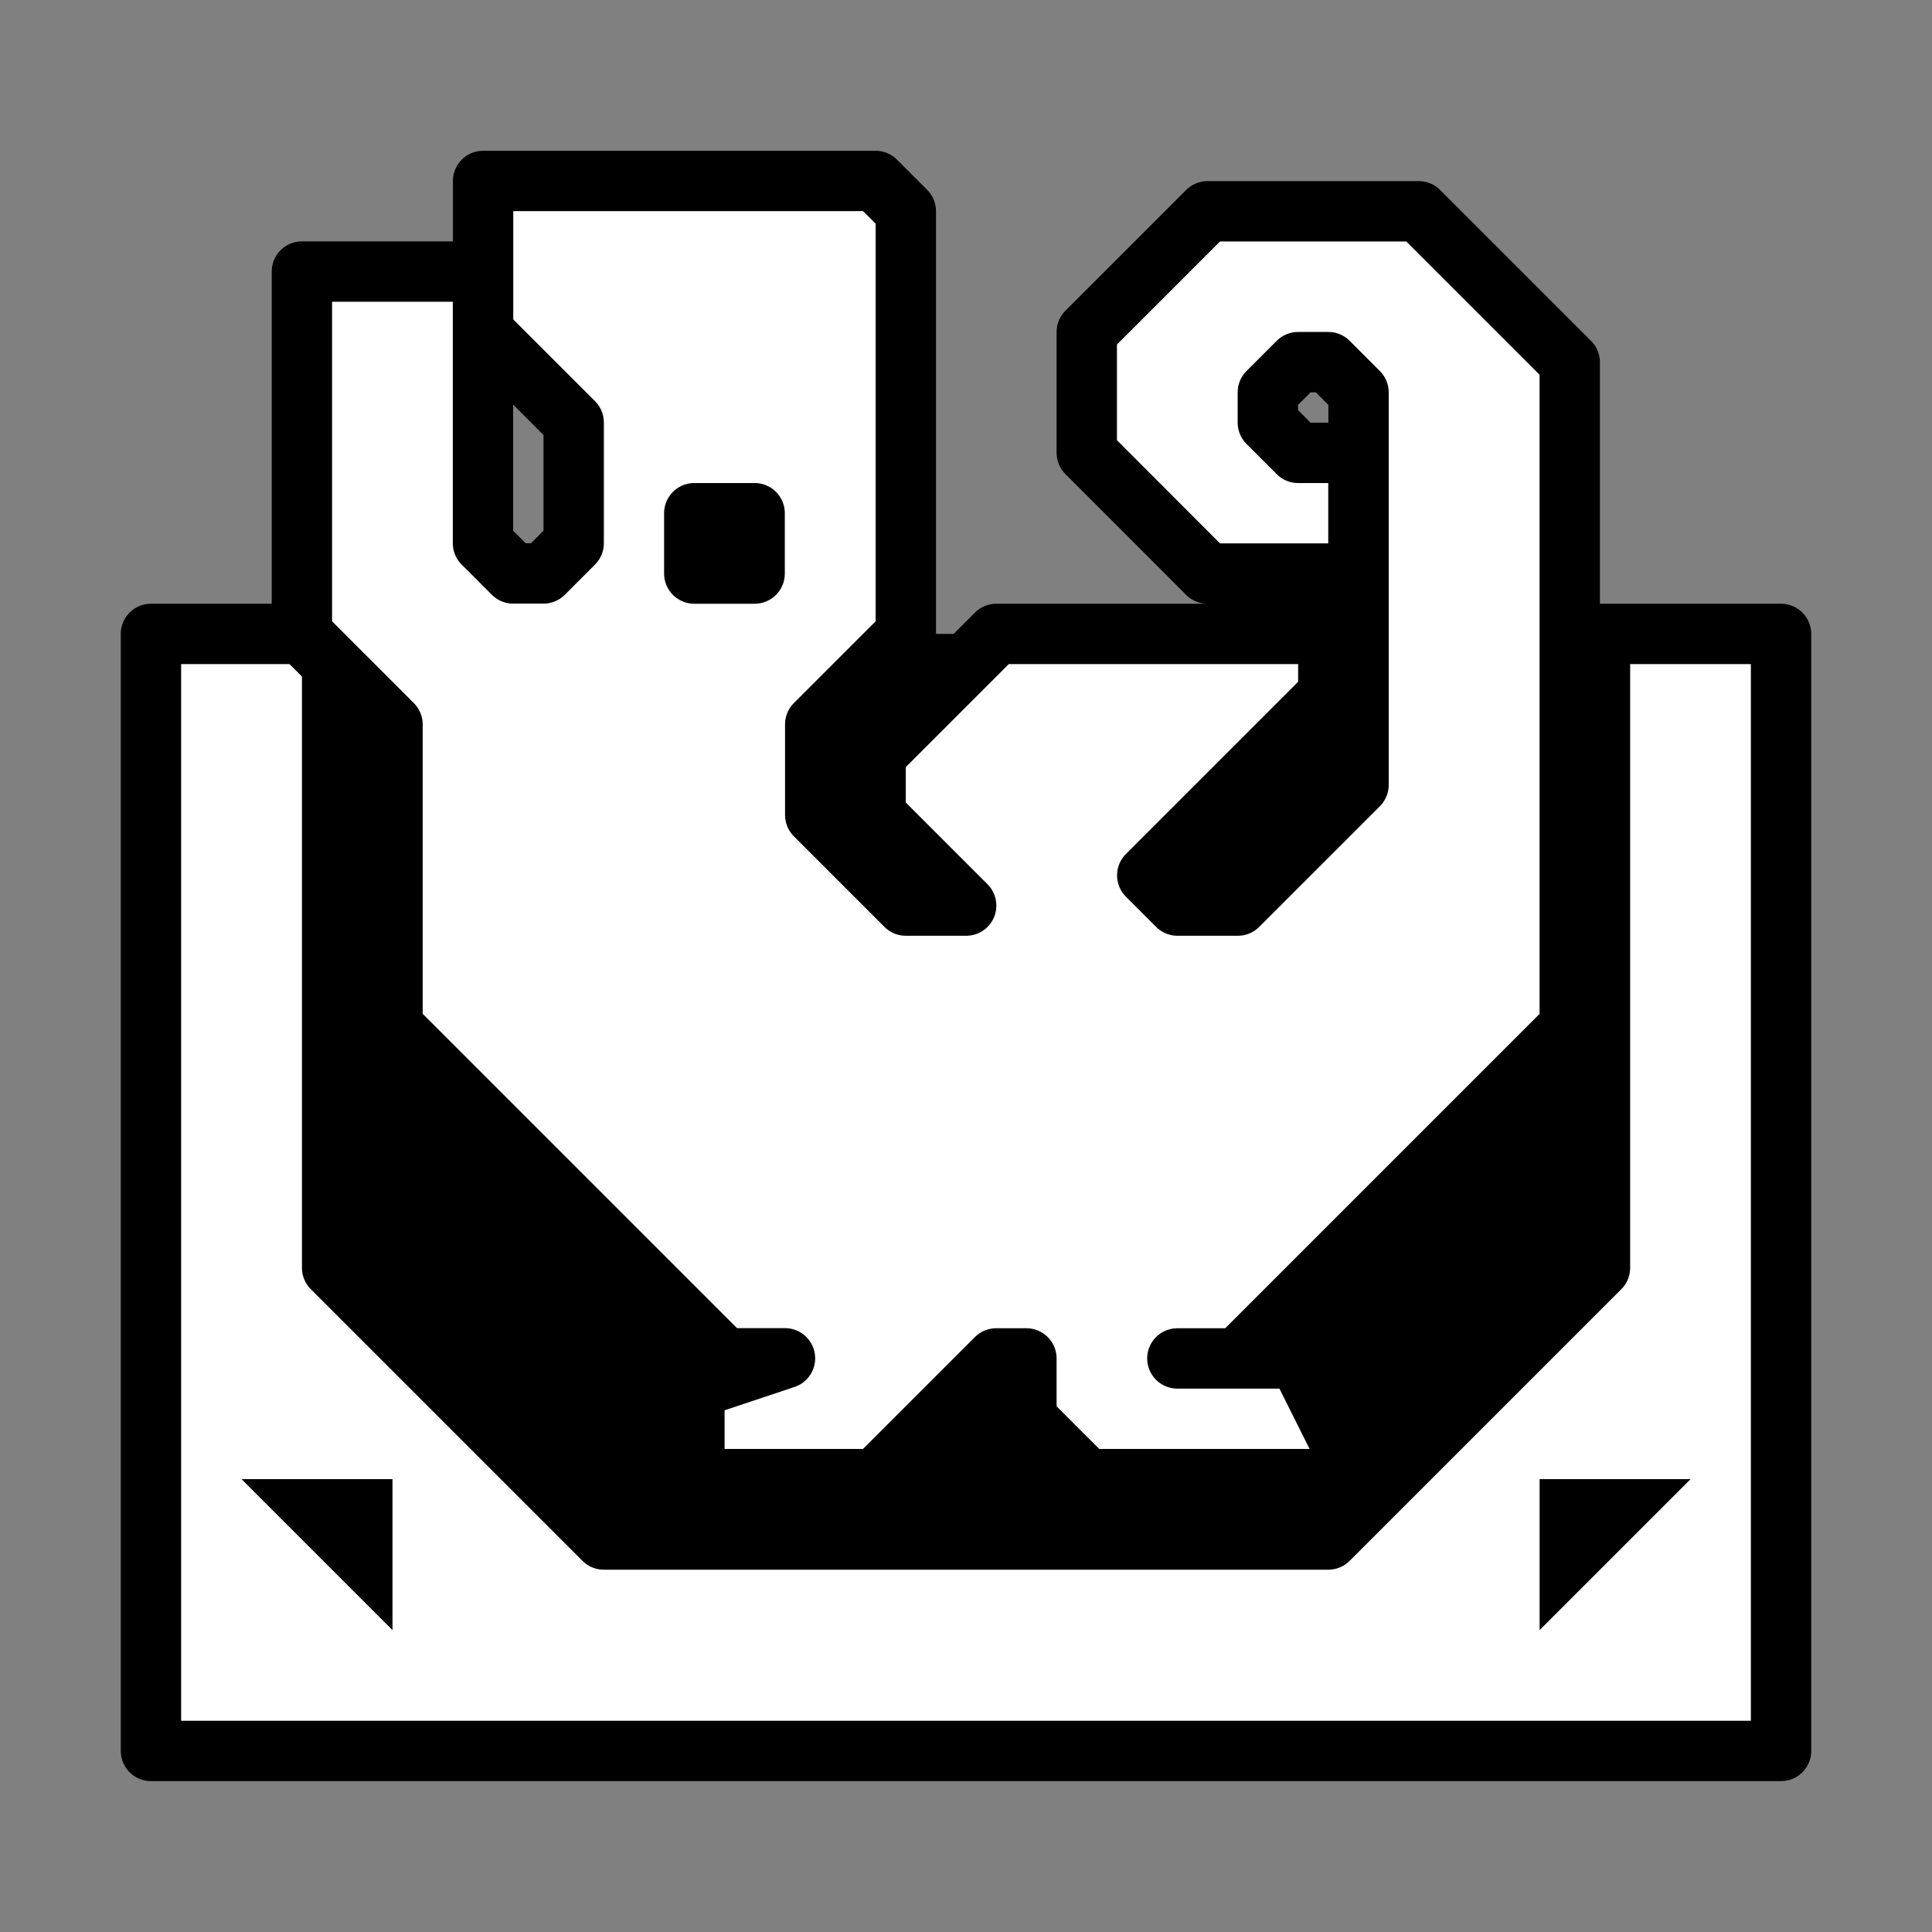 <?xml version="1.0" encoding="UTF-8" standalone="no"?>
<!-- Created with Inkscape (http://www.inkscape.org/) -->

<svg
   xmlns:dc="http://purl.org/dc/elements/1.1/"
   xmlns:cc="http://creativecommons.org/ns#"
   xmlns:rdf="http://www.w3.org/1999/02/22-rdf-syntax-ns#"
   xmlns:svg="http://www.w3.org/2000/svg"
   xmlns="http://www.w3.org/2000/svg"
   xmlns:sodipodi="http://sodipodi.sourceforge.net/DTD/sodipodi-0.dtd"
   xmlns:inkscape="http://www.inkscape.org/namespaces/inkscape"
   width="64"
   height="64"
   viewBox="0 0 16.933 16.933"
   version="1.1"
   id="svg4846"
   inkscape:version="0.92.4 (5da689c313, 2019-01-14)"
   sodipodi:docname="5thGen Item Icon-Trap Yellow.svg">
  <rect x="0" y="0" width="16.933" height="16.933" fill="#808080" stroke="none"/>
  <defs
     id="defs4840" />
  <sodipodi:namedview
     id="base"
     pagecolor="#ffffff"
     bordercolor="#666666"
     borderopacity="1.0"
     inkscape:pageopacity="0.0"
     inkscape:pageshadow="2"
     inkscape:zoom="5.6"
     inkscape:cx="-1.8382374"
     inkscape:cy="32.000417"
     inkscape:document-units="px"
     inkscape:current-layer="layer1"
     showgrid="false"
     units="px"
     inkscape:window-width="1304"
     inkscape:window-height="745"
     inkscape:window-x="-8"
     inkscape:window-y="-8"
     inkscape:window-maximized="1" />
  <g
     inkscape:label="Layer 1"
     inkscape:groupmode="layer"
     id="layer1"
     transform="translate(0,-280.067)">
    <path
       style="display:inline;opacity:1;vector-effect:none;fill:#000000;fill-opacity:1;fill-rule:evenodd;stroke:none;stroke-width:0.265;stroke-linecap:butt;stroke-linejoin:miter;stroke-miterlimit:4;stroke-dasharray:none;stroke-dashoffset:0;stroke-opacity:1"
       d="M 2.91,285.623 H 14.023 v 7.938 H 2.91 Z"
       id="path1472"
       inkscape:connector-curvature="0"
       sodipodi:nodetypes="ccccc" />
    <path
       style="display:inline;opacity:1;vector-effect:none;fill:#ffffff;fill-opacity:1;fill-rule:evenodd;stroke:#000000;stroke-width:0.529;stroke-linecap:butt;stroke-linejoin:round;stroke-miterlimit:4;stroke-dasharray:none;stroke-dashoffset:0;stroke-opacity:1"
       d="m 2.646,285.623 h 0.265 v 5.556 l 2.381,2.381 h 6.35 l 2.381,-2.381 v -5.556 h 1.587 v 9.79 H 1.323 v -9.79 z"
       id="path1447"
       inkscape:connector-curvature="0"
       sodipodi:nodetypes="cccccccccccc" />
    <path
       style="display:inline;opacity:1;vector-effect:none;fill:#000000;fill-opacity:1;fill-rule:evenodd;stroke:none;stroke-width:0.265;stroke-linecap:butt;stroke-linejoin:miter;stroke-miterlimit:4;stroke-dasharray:none;stroke-dashoffset:0;stroke-opacity:1"
       d="m 3.44,293.031 v 1.323 l -1.323,-1.323 z"
       id="path1449"
       inkscape:connector-curvature="0" />
    <path
       style="display:inline;opacity:1;vector-effect:none;fill:#000000;fill-opacity:1;fill-rule:evenodd;stroke:none;stroke-width:0.265;stroke-linecap:butt;stroke-linejoin:miter;stroke-miterlimit:4;stroke-dasharray:none;stroke-dashoffset:0;stroke-opacity:1"
       d="m 13.494,293.031 v 1.323 l 1.323,-1.323 z"
       id="path1449-6"
       inkscape:connector-curvature="0" />
    <path
       style="display:inline;opacity:1;vector-effect:none;fill:#ffffff;fill-opacity:1;fill-rule:evenodd;stroke:#000000;stroke-width:0.529;stroke-linecap:butt;stroke-linejoin:round;stroke-miterlimit:4;stroke-dasharray:none;stroke-dashoffset:0;stroke-opacity:1"
       d="m 8.731,291.973 -1.058,1.058 h -1.587 v -0.794 l 0.794,-0.265 H 6.35 l -2.91,-2.91 v -2.646 l -0.794,-0.794 v -3.175 h 1.587 v 2.381 l 0.265,0.265 h 0.265 l 0.265,-0.265 v -1.058 l -0.794,-0.794 v -1.323 h 3.44 l 0.265,0.265 v 3.704 l -0.794,0.794 v 0.794 l 0.794,0.794 h 0.529 l -0.794,-0.794 v -0.529 l 1.058,-1.058 h 2.91 v 0.529 l -1.587,1.587 0.265,0.265 h 0.529 l 1.058,-1.058 -10e-7,-3.44 -0.265,-0.265 h -0.265 l -0.265,0.265 v 0.265 l 0.265,0.265 h 0.529 v 1.058 H 10.583 L 9.525,284.035 v -1.058 l 1.058,-1.058 h 1.852 l 1.323,1.323 v 5.821 l -2.91,2.91 h -0.529 1.058 l 0.529,1.058 h -2.381 l -0.529,-0.529 v -0.529 z"
       id="path1466"
       inkscape:connector-curvature="0"
       sodipodi:nodetypes="ccccccccccccccccccccccccccccccccccc" />
    <path
       style="display:inline;opacity:1;vector-effect:none;fill:none;fill-opacity:1;fill-rule:evenodd;stroke:#000000;stroke-width:0.529;stroke-linecap:butt;stroke-linejoin:round;stroke-miterlimit:4;stroke-dasharray:none;stroke-dashoffset:0;stroke-opacity:1"
       d="M 6.35,284.565 H 6.085 v 0.529 h 0.529 v -0.529 z"
       id="path1468"
       inkscape:connector-curvature="0" />
  </g>
</svg>
